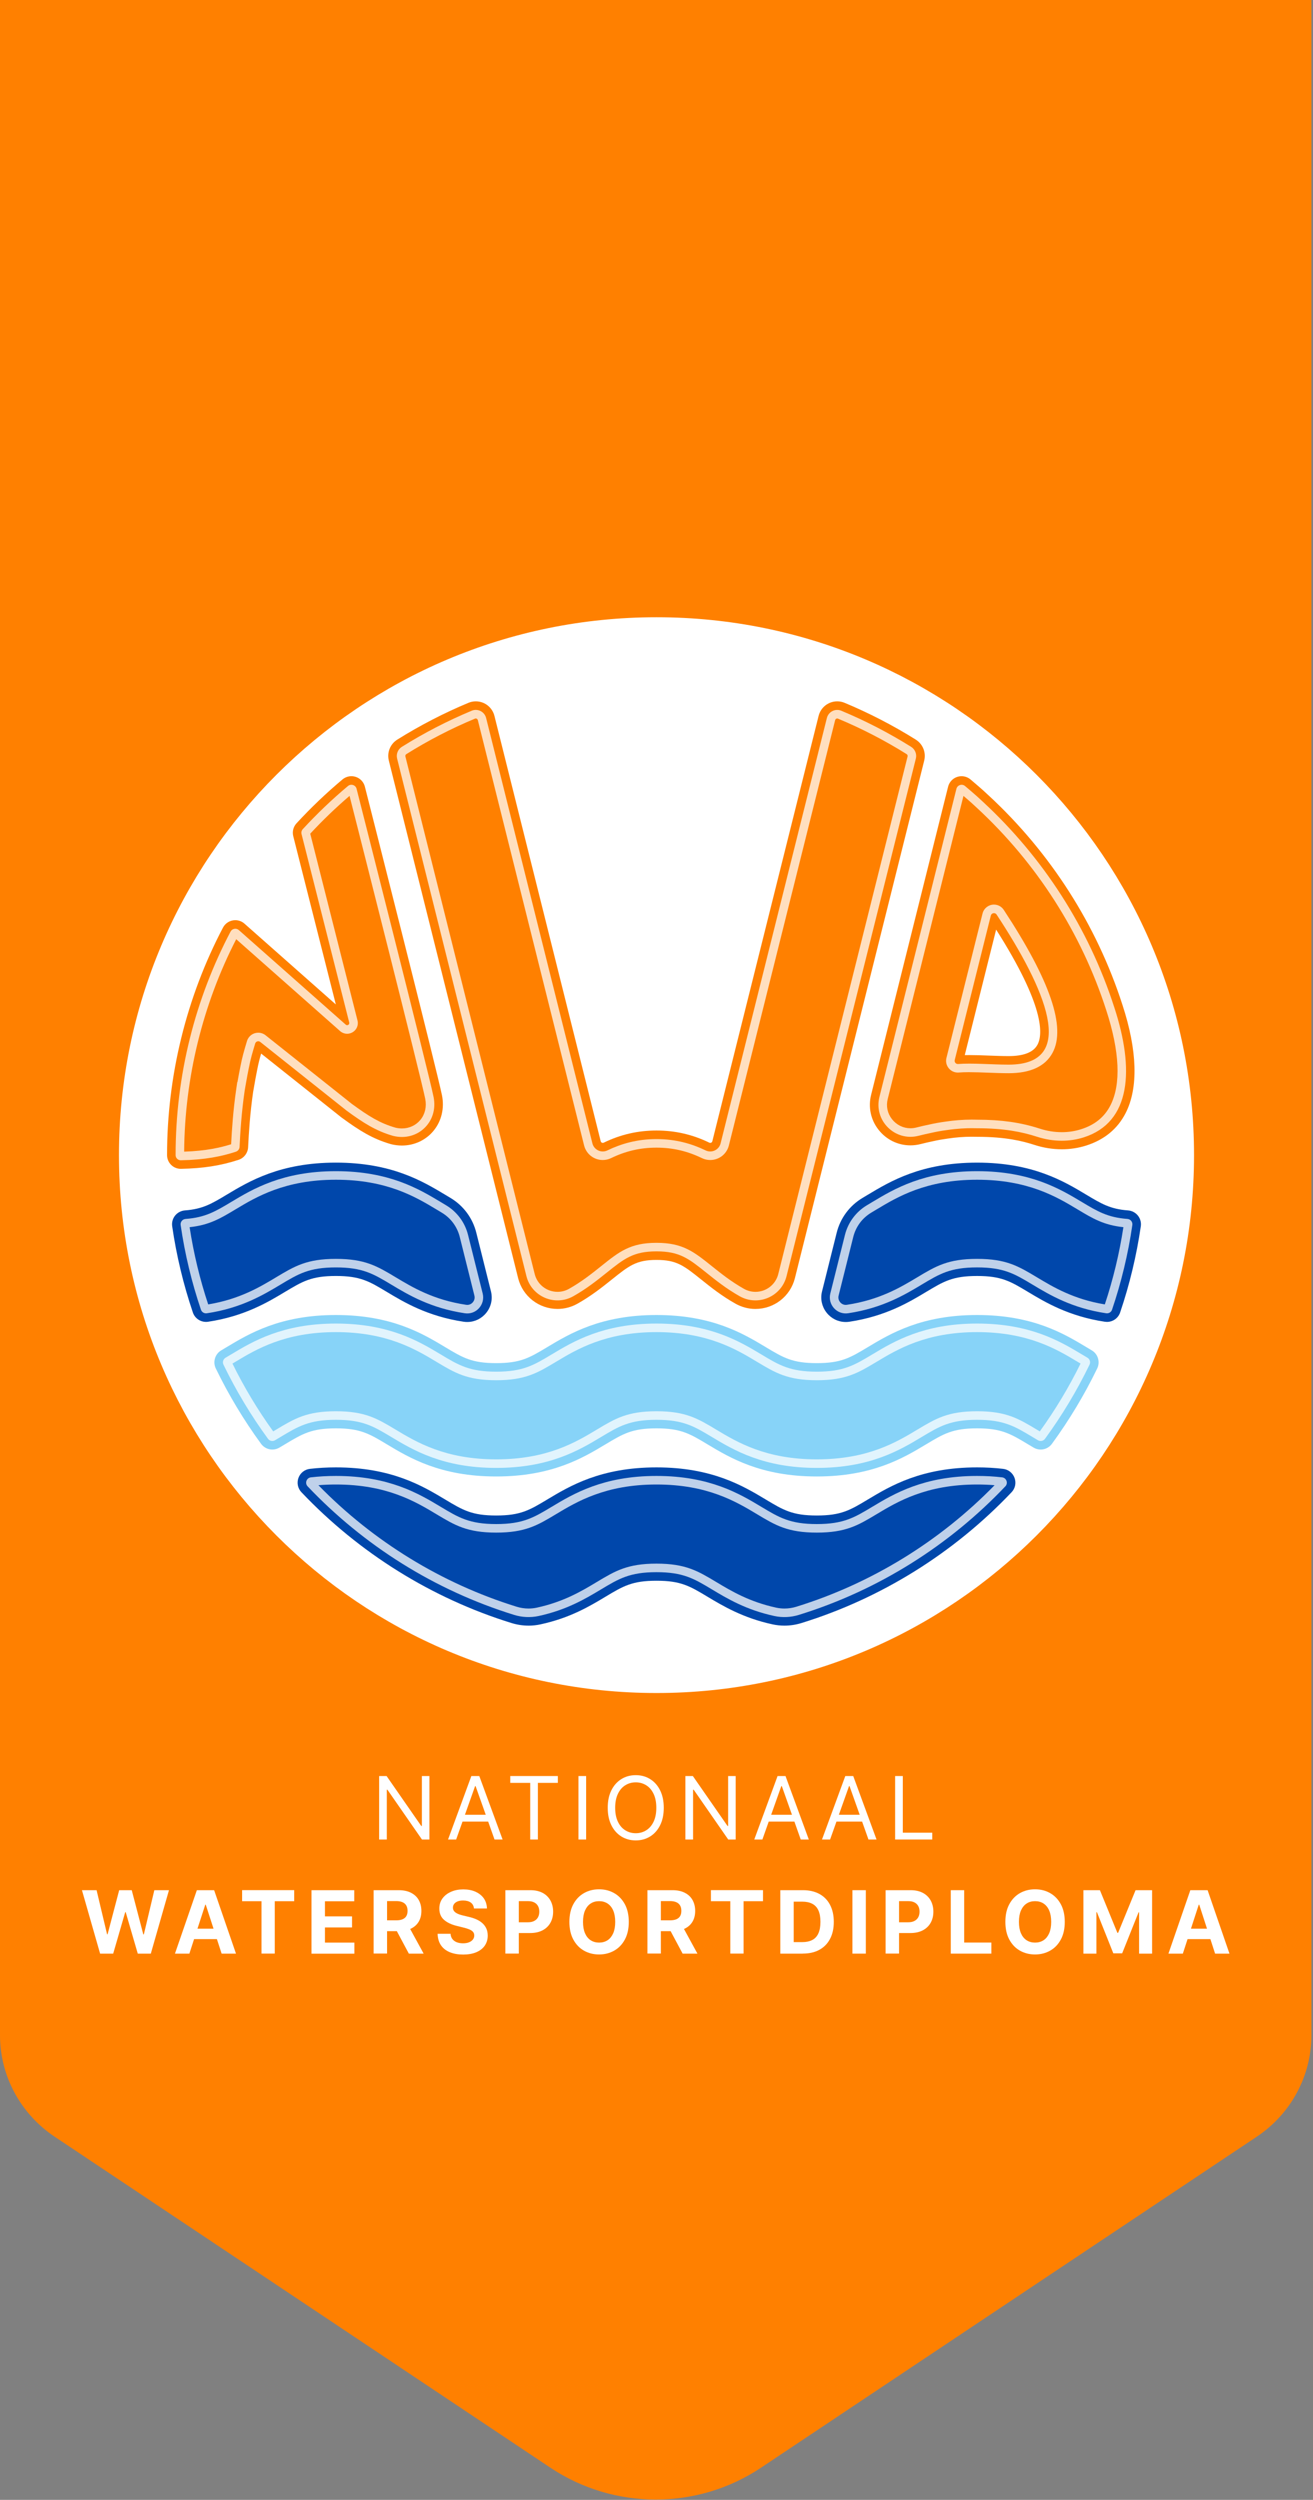 <svg width="298" height="567" viewBox="0 0 298 567" fill="none" xmlns="http://www.w3.org/2000/svg">
<rect x="0" y="0" width="298" height="567" fill="#808080" stroke="none"/>
<g clip-path="url(#clip0_28_233)">
<path d="M0 0V461.62C0 470.84 4.65 479.46 12.41 484.64L124.92 559.71C139.35 569.34 158.3 569.34 172.72 559.71L285.23 484.64C292.99 479.46 297.64 470.84 297.64 461.62V0H0Z" fill="#FF8000"/>
<path d="M97.46 402.83V417.23H95.77L87.93 405.93H87.79V417.23H86.05V402.83H87.74L95.61 414.16H95.75V402.83H97.47H97.46Z" fill="white"/>
<path d="M103.52 417.23H101.69L106.98 402.83H108.78L114.07 417.23H112.24L107.94 405.11H107.83L103.53 417.23H103.52ZM104.19 411.61H111.56V413.16H104.19V411.61Z" fill="white"/>
<path d="M115.81 404.38V402.83H126.61V404.38H122.08V417.23H120.34V404.38H115.81Z" fill="white"/>
<path d="M133.03 402.83V417.23H131.29V402.83H133.03Z" fill="white"/>
<path d="M150.65 410.03C150.65 411.55 150.38 412.86 149.83 413.97C149.28 415.08 148.53 415.93 147.57 416.53C146.61 417.13 145.52 417.43 144.29 417.43C143.06 417.43 141.97 417.13 141.01 416.53C140.05 415.93 139.3 415.08 138.75 413.97C138.2 412.86 137.93 411.55 137.93 410.03C137.93 408.51 138.2 407.2 138.75 406.09C139.3 404.98 140.05 404.13 141.01 403.53C141.97 402.93 143.06 402.63 144.29 402.63C145.52 402.63 146.61 402.93 147.57 403.53C148.53 404.13 149.28 404.98 149.83 406.09C150.38 407.2 150.65 408.51 150.65 410.03ZM148.96 410.03C148.96 408.78 148.75 407.73 148.34 406.87C147.93 406.01 147.37 405.36 146.66 404.92C145.95 404.48 145.17 404.26 144.29 404.26C143.41 404.26 142.63 404.48 141.92 404.92C141.21 405.36 140.65 406.01 140.24 406.87C139.83 407.73 139.62 408.78 139.62 410.03C139.62 411.28 139.83 412.33 140.24 413.19C140.65 414.05 141.21 414.7 141.92 415.14C142.63 415.58 143.41 415.8 144.29 415.8C145.17 415.8 145.95 415.58 146.66 415.14C147.37 414.7 147.93 414.05 148.34 413.19C148.75 412.33 148.96 411.28 148.96 410.03Z" fill="white"/>
<path d="M166.97 402.83V417.23H165.28L157.44 405.93H157.3V417.23H155.56V402.83H157.25L165.12 414.16H165.26V402.83H166.98H166.97Z" fill="white"/>
<path d="M173.02 417.23H171.19L176.48 402.83H178.28L183.57 417.23H181.74L177.44 405.11H177.33L173.03 417.23H173.02ZM173.7 411.61H181.07V413.16H173.7V411.61Z" fill="white"/>
<path d="M188.39 417.23H186.56L191.85 402.83H193.65L198.94 417.23H197.11L192.81 405.11H192.7L188.4 417.23H188.39ZM189.06 411.61H196.43V413.16H189.06V411.61Z" fill="white"/>
<path d="M203.16 417.23V402.83H204.9V415.68H211.59V417.23H203.15H203.16Z" fill="white"/>
<path d="M22.72 443.11L18.6 428.72H21.92L24.3 438.72H24.42L27.05 428.72H29.9L32.52 438.74H32.65L35.03 428.72H38.35L34.23 443.11H31.27L28.53 433.7H28.42L25.69 443.11H22.72Z" fill="white"/>
<path d="M42.97 443.11H39.71L44.68 428.72H48.6L53.56 443.11H50.3L46.7 432.01H46.59L42.98 443.11H42.97ZM42.77 437.45H50.47V439.82H42.77V437.45Z" fill="white"/>
<path d="M54.95 431.22V428.71H66.77V431.22H62.36V443.1H59.35V431.22H54.94H54.95Z" fill="white"/>
<path d="M70.7 443.11V428.72H80.4V431.23H73.75V434.66H79.9V437.17H73.75V440.61H80.43V443.12H70.71L70.7 443.11Z" fill="white"/>
<path d="M84.8 443.11V428.72H90.48C91.57 428.72 92.5 428.91 93.27 429.3C94.04 429.69 94.63 430.23 95.03 430.94C95.43 431.64 95.64 432.47 95.64 433.42C95.64 434.37 95.43 435.2 95.02 435.88C94.61 436.56 94.01 437.09 93.23 437.46C92.45 437.83 91.51 438.01 90.4 438.01H86.6V435.56H89.91C90.49 435.56 90.97 435.48 91.36 435.32C91.74 435.16 92.03 434.92 92.22 434.6C92.41 434.28 92.5 433.89 92.5 433.41C92.5 432.93 92.41 432.53 92.22 432.2C92.03 431.87 91.74 431.62 91.36 431.45C90.98 431.28 90.49 431.19 89.9 431.19H87.85V443.09H84.81L84.8 443.11ZM92.57 436.56L96.15 443.11H92.79L89.29 436.56H92.57Z" fill="white"/>
<path d="M107.57 432.85C107.51 432.28 107.27 431.84 106.85 431.53C106.42 431.22 105.85 431.06 105.11 431.06C104.61 431.06 104.19 431.13 103.85 431.27C103.51 431.41 103.25 431.6 103.07 431.84C102.89 432.08 102.8 432.36 102.8 432.67C102.8 432.93 102.85 433.15 102.97 433.34C103.09 433.53 103.25 433.7 103.47 433.84C103.68 433.98 103.92 434.1 104.2 434.2C104.48 434.3 104.77 434.39 105.09 434.46L106.38 434.77C107.01 434.91 107.58 435.1 108.11 435.33C108.63 435.56 109.09 435.85 109.47 436.19C109.85 436.53 110.15 436.93 110.37 437.4C110.59 437.87 110.69 438.4 110.7 439C110.7 439.88 110.47 440.64 110.03 441.29C109.59 441.93 108.95 442.43 108.12 442.79C107.29 443.14 106.29 443.32 105.12 443.32C103.95 443.32 102.95 443.14 102.09 442.79C101.23 442.43 100.56 441.91 100.08 441.21C99.6 440.51 99.35 439.64 99.32 438.61H102.26C102.29 439.09 102.43 439.49 102.68 439.81C102.93 440.13 103.26 440.37 103.67 440.53C104.08 440.69 104.55 440.77 105.08 440.77C105.61 440.77 106.04 440.7 106.43 440.55C106.81 440.4 107.11 440.19 107.32 439.92C107.53 439.65 107.64 439.35 107.64 439C107.64 438.68 107.55 438.41 107.36 438.18C107.17 437.96 106.89 437.77 106.53 437.62C106.17 437.47 105.72 437.32 105.2 437.2L103.63 436.81C102.42 436.51 101.46 436.05 100.76 435.43C100.06 434.81 99.71 433.96 99.71 432.89C99.71 432.02 99.94 431.26 100.41 430.61C100.88 429.96 101.53 429.45 102.35 429.09C103.17 428.72 104.11 428.54 105.16 428.54C106.21 428.54 107.16 428.72 107.96 429.09C108.76 429.46 109.38 429.96 109.83 430.61C110.27 431.26 110.5 432.02 110.52 432.87H107.6L107.57 432.85Z" fill="white"/>
<path d="M114.7 443.11V428.72H120.38C121.47 428.72 122.4 428.93 123.17 429.34C123.94 429.75 124.52 430.33 124.93 431.06C125.33 431.79 125.54 432.64 125.54 433.59C125.54 434.54 125.33 435.39 124.92 436.12C124.51 436.85 123.91 437.42 123.13 437.83C122.35 438.24 121.41 438.44 120.3 438.44H116.68V436H119.81C120.4 436 120.88 435.9 121.26 435.69C121.64 435.49 121.93 435.2 122.12 434.84C122.31 434.48 122.4 434.06 122.4 433.59C122.4 433.12 122.31 432.69 122.12 432.34C121.93 431.98 121.64 431.7 121.26 431.5C120.88 431.3 120.39 431.2 119.8 431.2H117.75V443.1H114.71L114.7 443.11Z" fill="white"/>
<path d="M142.71 435.91C142.71 437.48 142.41 438.81 141.82 439.91C141.23 441.01 140.42 441.85 139.4 442.43C138.38 443.01 137.24 443.3 135.97 443.3C134.7 443.3 133.54 443.01 132.53 442.43C131.51 441.85 130.71 441.01 130.12 439.91C129.53 438.81 129.23 437.48 129.23 435.91C129.23 434.34 129.53 433.01 130.12 431.91C130.71 430.81 131.51 429.97 132.53 429.39C133.55 428.81 134.69 428.52 135.97 428.52C137.25 428.52 138.38 428.81 139.4 429.39C140.42 429.97 141.22 430.81 141.82 431.91C142.41 433.01 142.71 434.35 142.71 435.91ZM139.63 435.91C139.63 434.89 139.48 434.04 139.18 433.34C138.88 432.64 138.45 432.11 137.9 431.75C137.35 431.39 136.71 431.21 135.97 431.21C135.23 431.21 134.59 431.39 134.05 431.75C133.5 432.11 133.08 432.64 132.77 433.34C132.47 434.04 132.32 434.9 132.32 435.91C132.32 436.92 132.47 437.78 132.77 438.48C133.07 439.18 133.5 439.71 134.05 440.07C134.6 440.43 135.24 440.61 135.97 440.61C136.7 440.61 137.35 440.43 137.9 440.07C138.45 439.71 138.87 439.18 139.18 438.48C139.48 437.78 139.63 436.93 139.63 435.91Z" fill="white"/>
<path d="M146.94 443.11V428.72H152.62C153.71 428.72 154.64 428.91 155.41 429.3C156.18 429.69 156.77 430.23 157.17 430.94C157.57 431.65 157.78 432.47 157.78 433.42C157.78 434.37 157.57 435.2 157.16 435.88C156.75 436.56 156.15 437.09 155.37 437.46C154.59 437.83 153.65 438.01 152.54 438.01H148.74V435.56H152.05C152.63 435.56 153.11 435.48 153.5 435.32C153.88 435.16 154.17 434.92 154.36 434.6C154.55 434.28 154.64 433.89 154.64 433.41C154.64 432.93 154.55 432.53 154.36 432.2C154.17 431.87 153.88 431.62 153.5 431.45C153.12 431.28 152.63 431.19 152.04 431.19H149.99V443.09H146.95L146.94 443.11ZM154.71 436.56L158.29 443.11H154.93L151.43 436.56H154.71Z" fill="white"/>
<path d="M161.35 431.22V428.71H173.17V431.22H168.76V443.1H165.75V431.22H161.34H161.35Z" fill="white"/>
<path d="M182.2 443.11H177.1V428.72H182.24C183.69 428.72 184.93 429.01 185.98 429.58C187.02 430.15 187.83 430.98 188.39 432.05C188.95 433.12 189.24 434.41 189.24 435.9C189.24 437.39 188.96 438.69 188.39 439.76C187.83 440.84 187.02 441.66 185.97 442.24C184.92 442.82 183.66 443.1 182.2 443.1V443.11ZM180.15 440.5H182.08C182.98 440.5 183.74 440.34 184.35 440.02C184.97 439.7 185.43 439.2 185.74 438.52C186.05 437.84 186.21 436.97 186.21 435.9C186.21 434.83 186.05 433.97 185.74 433.29C185.43 432.62 184.97 432.12 184.35 431.8C183.74 431.48 182.98 431.32 182.08 431.32H180.14V440.5H180.15Z" fill="white"/>
<path d="M196.51 428.72V443.11H193.47V428.72H196.51Z" fill="white"/>
<path d="M201 443.11V428.72H206.68C207.77 428.72 208.7 428.93 209.47 429.34C210.24 429.75 210.82 430.33 211.23 431.06C211.63 431.79 211.84 432.64 211.84 433.59C211.84 434.54 211.63 435.39 211.22 436.12C210.81 436.85 210.21 437.42 209.43 437.83C208.65 438.24 207.71 438.44 206.6 438.44H202.98V436H206.11C206.7 436 207.18 435.9 207.56 435.69C207.94 435.49 208.23 435.2 208.42 434.84C208.61 434.48 208.7 434.06 208.7 433.59C208.7 433.12 208.61 432.69 208.42 432.34C208.23 431.98 207.94 431.7 207.56 431.5C207.18 431.3 206.69 431.2 206.1 431.2H204.05V443.1H201.01L201 443.11Z" fill="white"/>
<path d="M215.79 443.11V428.72H218.83V440.6H225V443.11H215.79Z" fill="white"/>
<path d="M241.66 435.91C241.66 437.48 241.36 438.81 240.77 439.91C240.18 441.01 239.37 441.85 238.35 442.43C237.33 443.01 236.19 443.3 234.92 443.3C233.65 443.3 232.49 443.01 231.48 442.43C230.46 441.85 229.66 441.01 229.07 439.91C228.48 438.81 228.18 437.48 228.18 435.91C228.18 434.34 228.47 433.01 229.07 431.91C229.66 430.81 230.46 429.97 231.48 429.39C232.5 428.81 233.64 428.52 234.92 428.52C236.2 428.52 237.33 428.81 238.35 429.39C239.37 429.97 240.17 430.81 240.77 431.91C241.36 433.01 241.66 434.35 241.66 435.91ZM238.58 435.91C238.58 434.89 238.43 434.04 238.13 433.34C237.83 432.64 237.4 432.11 236.85 431.75C236.3 431.39 235.66 431.21 234.92 431.21C234.18 431.21 233.54 431.39 232.99 431.75C232.44 432.11 232.02 432.64 231.71 433.34C231.41 434.04 231.26 434.9 231.26 435.91C231.26 436.92 231.41 437.78 231.71 438.48C232.01 439.18 232.44 439.71 232.99 440.07C233.54 440.43 234.18 440.61 234.92 440.61C235.66 440.61 236.3 440.43 236.85 440.07C237.4 439.71 237.82 439.18 238.13 438.48C238.43 437.78 238.58 436.93 238.58 435.91Z" fill="white"/>
<path d="M245.89 428.72H249.64L253.6 438.39H253.77L257.73 428.72H261.48V443.11H258.53V433.74H258.41L254.69 443.04H252.68L248.96 433.71H248.84V443.11H245.89V428.72Z" fill="white"/>
<path d="M268.45 443.11H265.19L270.16 428.72H274.08L279.04 443.11H275.78L272.18 432.01H272.07L268.46 443.11H268.45ZM268.24 437.45H275.94V439.82H268.24V437.45Z" fill="white"/>
<g clip-path="url(#clip1_28_233)">
<path d="M149 384C216.379 384 271 329.379 271 262C271 194.621 216.379 140 149 140C81.621 140 27 194.621 27 262C27 329.379 81.621 384 149 384Z" fill="white"/>
<path d="M149 373.085C210.351 373.085 260.086 323.351 260.086 262C260.086 200.649 210.351 150.915 149 150.915C87.649 150.915 37.915 200.649 37.915 262C37.915 323.351 87.649 373.085 149 373.085Z" fill="white"/>
<path d="M106.05 299.849C105.771 299.849 105.487 299.827 105.211 299.786C97.001 298.547 91.692 295.36 87.813 293.034C83.789 290.62 81.771 289.408 76.237 289.408C70.702 289.408 68.684 290.62 64.66 293.034C60.777 295.364 55.458 298.554 47.231 299.791C47.075 299.815 46.918 299.825 46.76 299.825C45.407 299.825 44.206 298.966 43.772 297.688C41.623 291.35 40.044 284.77 39.079 278.129C38.955 277.271 39.195 276.39 39.738 275.713C40.287 275.032 41.102 274.603 41.975 274.537C46.013 274.236 48.053 273.014 51.431 270.986C56.559 267.911 63.581 263.698 76.237 263.698C88.893 263.698 95.914 267.911 101.042 270.986L102.252 271.711C105.196 273.477 107.277 276.286 108.109 279.616L111.432 292.91C111.852 294.591 111.483 296.337 110.416 297.703C109.351 299.066 107.763 299.847 106.053 299.847L106.05 299.849Z" fill="#0047AB"/>
<path d="M191.95 299.849C190.24 299.849 188.649 299.068 187.584 297.705C186.519 296.339 186.148 294.593 186.568 292.912L189.891 279.618C190.723 276.286 192.804 273.48 195.748 271.714L196.958 270.989C202.086 267.913 209.107 263.7 221.763 263.7C234.419 263.7 241.441 267.913 246.569 270.989C249.947 273.016 251.987 274.241 256.028 274.54C256.901 274.605 257.716 275.032 258.262 275.716C258.805 276.393 259.045 277.273 258.921 278.132C257.956 284.773 256.377 291.353 254.228 297.69C253.794 298.969 252.593 299.827 251.24 299.827C251.082 299.827 250.925 299.815 250.769 299.793C242.542 298.556 237.223 295.364 233.34 293.036C229.316 290.623 227.298 289.41 221.763 289.41C216.229 289.41 214.211 290.62 210.187 293.036C206.309 295.362 200.999 298.549 192.789 299.788C192.51 299.83 192.229 299.852 191.95 299.852V299.849Z" fill="#0047AB"/>
<path d="M119.96 368.717C118.655 368.717 117.353 368.518 116.092 368.128C98.005 362.525 81.517 352.265 68.41 338.455C67.585 337.584 67.326 336.342 67.736 335.215C68.145 334.084 69.137 333.298 70.328 333.158C72.218 332.935 74.207 332.823 76.237 332.823C88.893 332.823 95.914 337.036 101.042 340.112C105.066 342.525 107.084 343.738 112.618 343.738C118.153 343.738 120.171 342.525 124.195 340.112C129.323 337.036 136.344 332.823 149 332.823C161.656 332.823 168.678 337.036 173.805 340.112C177.829 342.525 179.847 343.738 185.382 343.738C190.917 343.738 192.935 342.527 196.959 340.112C202.086 337.036 209.108 332.823 221.764 332.823C223.794 332.823 225.783 332.935 227.672 333.158C228.863 333.298 229.855 334.087 230.265 335.215C230.675 336.345 230.415 337.587 229.591 338.455C216.483 352.265 199.995 362.528 181.909 368.128C180.647 368.518 179.347 368.717 178.04 368.717C177.14 368.717 176.238 368.623 175.362 368.434C168.62 366.983 163.97 364.194 160.577 362.159C156.553 359.746 154.535 358.533 149 358.533C143.465 358.533 141.447 359.746 137.423 362.159C133.841 364.31 129.381 366.986 122.638 368.436C121.762 368.625 120.863 368.72 119.963 368.72L119.96 368.717Z" fill="#0047AB"/>
<path d="M185.382 334.885C172.726 334.885 165.704 330.672 160.577 327.596C156.553 325.183 154.535 323.97 149 323.97C143.465 323.97 141.447 325.183 137.423 327.596C132.296 330.672 125.274 334.885 112.618 334.885C99.962 334.885 92.941 330.672 87.813 327.596C83.79 325.183 81.772 323.97 76.237 323.97C70.702 323.97 68.684 325.183 64.66 327.596C64.257 327.839 63.84 328.089 63.411 328.341C62.926 328.627 62.37 328.78 61.805 328.78C60.803 328.78 59.853 328.297 59.263 327.492C55.332 322.115 51.868 316.352 48.97 310.368C48.261 308.903 48.805 307.108 50.209 306.281C50.602 306.049 51.01 305.806 51.432 305.551C56.559 302.476 63.581 298.263 76.237 298.263C88.893 298.263 95.914 302.476 101.042 305.551C105.065 307.965 107.083 309.177 112.618 309.177C118.153 309.177 120.171 307.965 124.195 305.551C129.322 302.476 136.344 298.263 149 298.263C161.656 298.263 168.678 302.476 173.805 305.551C177.829 307.965 179.847 309.177 185.382 309.177C190.917 309.177 192.935 307.967 196.958 305.551C202.086 302.476 209.107 298.263 221.763 298.263C234.419 298.263 241.441 302.476 246.568 305.551C246.993 305.806 247.398 306.049 247.791 306.281C249.195 307.108 249.739 308.903 249.03 310.368C246.132 316.354 242.668 322.115 238.737 327.492C238.147 328.3 237.197 328.78 236.195 328.78C235.63 328.78 235.077 328.629 234.592 328.341C234.162 328.086 233.748 327.839 233.343 327.596C229.319 325.183 227.298 323.97 221.766 323.97C216.233 323.97 214.213 325.18 210.189 327.596C205.062 330.672 198.04 334.885 185.384 334.885H185.382Z" fill="#87D3F8"/>
<path d="M41.017 265.107C39.307 265.107 37.915 263.712 37.915 262C37.915 244.04 42.302 226.196 50.605 210.399C51.153 209.356 52.225 208.708 53.401 208.708C54.17 208.708 54.91 208.989 55.487 209.499L76.222 227.828L66.557 189.656C66.295 188.618 66.569 187.529 67.294 186.743C70.549 183.212 74.059 179.862 77.731 176.789C78.298 176.314 79.016 176.052 79.751 176.052C81.204 176.052 82.465 177.034 82.817 178.441C83.481 181.058 99.174 242.8 100.312 248.43C100.901 251.34 100.212 254.263 98.425 256.448C96.669 258.595 94.044 259.824 91.224 259.824C90.418 259.824 89.598 259.725 88.793 259.526C88.73 259.512 88.669 259.492 88.609 259.475C84.597 258.316 81.621 256.472 77.527 253.477L77.495 253.455L59.266 238.963C58.931 240.115 58.652 241.19 58.364 242.701L58.356 242.737C58.157 243.676 57.842 245.405 57.464 247.603C57.461 247.62 57.459 247.637 57.454 247.654C56.751 252.5 56.474 256.916 56.314 260.222C56.251 261.52 55.378 262.665 54.143 263.067C50.095 264.387 46.064 265.017 41.075 265.107H41.019H41.017Z" fill="#FF8000"/>
<path d="M171.452 296.888C169.881 296.888 168.316 296.475 166.929 295.694C163.778 293.924 161.326 291.959 159.16 290.227C155.219 287.074 153.587 285.767 149 285.767C144.414 285.767 142.781 287.072 138.84 290.225C136.783 291.872 134.222 293.919 131.071 295.692C129.684 296.473 128.119 296.885 126.548 296.885C122.303 296.885 118.621 294.013 117.595 289.902L88.25 172.516C87.789 170.672 88.563 168.759 90.176 167.75C95.31 164.538 100.741 161.732 106.319 159.408C106.853 159.185 107.413 159.074 107.986 159.074C109.992 159.074 111.731 160.434 112.221 162.384L136.339 258.859C136.402 259.111 136.628 259.225 136.81 259.225C136.883 259.225 136.953 259.208 137.023 259.174C140.843 257.319 144.763 256.417 149.005 256.417C153.247 256.417 157.167 257.319 160.987 259.174C161.057 259.208 161.127 259.225 161.2 259.225C161.382 259.225 161.608 259.111 161.671 258.859L185.789 162.384C186.277 160.434 188.018 159.074 190.024 159.074C190.596 159.074 191.157 159.185 191.69 159.408C197.269 161.732 202.699 164.538 207.834 167.75C209.447 168.759 210.221 170.672 209.76 172.516L180.414 289.902C179.386 294.013 175.704 296.885 171.462 296.885L171.452 296.888Z" fill="#FF8000"/>
<path d="M240.973 260.673C238.899 260.673 236.818 260.339 234.786 259.681C232.144 258.825 228.276 257.843 221.761 257.843C221.664 257.843 221.548 257.843 221.402 257.838C221.184 257.833 220.885 257.826 220.512 257.826C218.77 257.826 216.939 257.969 215.072 258.25L215.04 258.255C213.927 258.406 212.881 258.592 211.846 258.825L211.809 258.832C210.856 259.029 209.886 259.252 208.928 259.495C208.169 259.686 207.395 259.783 206.626 259.783C203.786 259.783 201.142 258.483 199.372 256.218C197.621 253.977 197.014 251.1 197.708 248.328L215.181 178.443C215.532 177.037 216.794 176.054 218.247 176.054C218.981 176.054 219.699 176.316 220.267 176.792C220.762 177.206 221.264 177.633 221.761 178.065L221.78 178.082C222.637 178.81 223.522 179.605 224.414 180.447C238.421 193.401 248.911 209.807 254.74 227.879C258.143 238.255 258.395 246.763 255.47 252.475C253.639 256.05 250.629 258.524 246.522 259.827C244.747 260.39 242.879 260.676 240.971 260.676L240.973 260.673ZM219.973 239.305C221.4 239.305 222.952 239.363 224.453 239.422C225.952 239.477 227.504 239.538 228.921 239.538C232.341 239.538 234.546 238.67 235.467 236.957C236.728 234.619 237.087 228.153 226.083 210.845L218.964 239.317C219.282 239.31 219.619 239.308 219.971 239.308L219.973 239.305Z" fill="#FF8000"/>
<g opacity="0.75">
<path d="M100.042 272.65C95.109 269.691 88.354 265.638 76.237 265.638C64.119 265.638 57.362 269.691 52.431 272.65C48.921 274.755 46.612 276.138 42.118 276.473C41.417 276.524 40.898 277.154 41 277.85C41.962 284.467 43.517 290.89 45.61 297.065C45.8 297.62 46.362 297.96 46.942 297.872C54.783 296.694 59.785 293.693 63.661 291.37C67.716 288.937 70.163 287.467 76.237 287.467C82.31 287.467 84.757 288.937 88.812 291.37C92.683 293.691 97.677 296.686 105.502 297.868C108.058 298.253 110.178 295.891 109.55 293.383L106.227 280.089C105.526 277.28 103.736 274.867 101.253 273.378L100.042 272.653V272.65Z" fill="white"/>
<path d="M245.569 272.65C240.636 269.691 233.881 265.638 221.763 265.638C209.646 265.638 202.888 269.691 197.958 272.65L196.747 273.375C194.266 274.865 192.476 277.278 191.773 280.087L188.45 293.38C187.822 295.888 189.941 298.251 192.498 297.865C200.322 296.684 205.316 293.688 209.187 291.367C213.243 288.935 215.69 287.465 221.763 287.465C227.837 287.465 230.284 288.935 234.339 291.367C238.215 293.693 243.216 296.691 251.058 297.87C251.638 297.957 252.203 297.618 252.389 297.062C254.483 290.887 256.037 284.465 257 277.848C257.102 277.152 256.583 276.524 255.882 276.47C251.388 276.136 249.079 274.753 245.569 272.648V272.65Z" fill="white"/>
<path d="M228.181 337.119C228.865 336.398 228.431 335.2 227.444 335.084C225.69 334.877 223.803 334.763 221.761 334.763C209.643 334.763 202.886 338.816 197.955 341.775C193.9 344.208 191.452 345.678 185.379 345.678C179.306 345.678 176.859 344.208 172.803 341.775C167.87 338.816 161.115 334.763 148.997 334.763C136.88 334.763 130.123 338.816 125.192 341.775C121.136 344.208 118.689 345.678 112.616 345.678C106.542 345.678 104.095 344.208 100.04 341.775C95.106 338.816 88.352 334.763 76.234 334.763C74.194 334.763 72.305 334.88 70.551 335.084C69.564 335.2 69.13 336.398 69.814 337.119C82.521 350.507 98.587 360.677 116.661 366.275C118.464 366.833 120.38 366.932 122.223 366.537C128.643 365.157 132.977 362.559 136.419 360.495C140.474 358.062 142.922 356.592 148.995 356.592C155.068 356.592 157.516 358.062 161.571 360.495C165.013 362.561 169.345 365.157 175.767 366.537C177.61 366.935 179.527 366.833 181.329 366.275C199.406 360.677 215.472 350.507 228.176 337.119H228.181Z" fill="white"/>
<path d="M245.569 307.213C240.636 304.254 233.881 300.201 221.763 300.201C209.646 300.201 202.888 304.254 197.957 307.213C193.902 309.645 191.455 311.115 185.382 311.115C179.308 311.115 176.861 309.645 172.806 307.213C167.872 304.254 161.117 300.201 149 300.201C136.882 300.201 130.125 304.254 125.194 307.213C121.139 309.645 118.691 311.115 112.618 311.115C106.545 311.115 104.098 309.645 100.042 307.213C95.109 304.254 88.354 300.201 76.236 300.201C64.119 300.201 57.362 304.254 52.431 307.213C52.001 307.47 51.591 307.715 51.194 307.95C50.653 308.27 50.442 308.952 50.716 309.519C53.588 315.447 56.978 321.074 60.83 326.345C61.196 326.847 61.89 326.985 62.423 326.67C62.848 326.417 63.26 326.173 63.66 325.932C67.716 323.5 70.163 322.03 76.236 322.03C82.31 322.03 84.757 323.5 88.812 325.932C93.746 328.891 100.501 332.944 112.618 332.944C124.736 332.944 131.493 328.891 136.424 325.932C140.479 323.5 142.927 322.03 149 322.03C155.073 322.03 157.52 323.5 161.576 325.932C166.509 328.891 173.264 332.944 185.382 332.944C197.499 332.944 204.256 328.891 209.187 325.932C213.243 323.5 215.69 322.03 221.763 322.03C227.837 322.03 230.284 323.5 234.339 325.932C234.739 326.173 235.149 326.42 235.576 326.67C236.112 326.985 236.803 326.847 237.17 326.345C241.021 321.074 244.412 315.447 247.284 309.519C247.558 308.954 247.349 308.27 246.806 307.95C246.408 307.715 245.998 307.47 245.569 307.213Z" fill="white"/>
<path d="M53.539 261.221C54.017 261.066 54.349 260.63 54.373 260.128C54.536 256.763 54.817 252.279 55.533 247.365C55.528 247.399 56.103 243.996 56.455 242.334C56.898 240.018 57.313 238.704 57.917 236.688C58.065 236.196 58.664 236.006 59.067 236.327L78.669 251.91C82.414 254.651 85.271 256.492 89.133 257.608C89.171 257.62 89.21 257.632 89.251 257.641C94.789 259 99.547 254.462 98.407 248.815C97.267 243.169 80.932 178.914 80.932 178.914C80.714 178.046 79.661 177.704 78.975 178.278C75.349 181.315 71.924 184.585 68.72 188.06C68.444 188.361 68.337 188.785 68.439 189.181L79.261 231.922C79.377 232.385 78.827 232.72 78.47 232.405L54.204 210.954C53.612 210.433 52.69 210.605 52.324 211.303C44.364 226.453 39.857 243.7 39.857 262.002C39.857 262.652 40.391 263.181 41.041 263.169C46.578 263.07 50.355 262.264 53.542 261.224L53.539 261.221Z" fill="white"/>
<path d="M206.798 169.399C201.77 166.255 196.471 163.507 190.938 161.203C189.575 160.636 188.025 161.426 187.666 162.86L168.505 239.499L163.548 259.332C163.174 260.829 161.52 261.597 160.133 260.923C156.987 259.395 153.327 258.359 149 258.359C144.673 258.359 141.013 259.395 137.867 260.923C136.48 261.597 134.828 260.829 134.452 259.332L110.333 162.857C109.975 161.424 108.425 160.633 107.062 161.201C101.529 163.505 96.23 166.251 91.202 169.396C90.309 169.954 89.875 171.024 90.129 172.047L116.172 276.218L119.475 289.434C120.642 294.098 125.927 296.361 130.118 294.004C133.123 292.313 135.534 290.387 137.625 288.714C141.69 285.461 143.729 283.829 148.998 283.829C154.266 283.829 156.305 285.461 160.37 288.714C162.461 290.387 164.872 292.313 167.877 294.004C172.068 296.361 177.353 294.101 178.52 289.434L181.824 276.218L189.68 244.794L207.866 172.047C208.12 171.026 207.686 169.957 206.794 169.399H206.798Z" fill="white"/>
<path d="M252.896 228.473C247.078 210.425 236.685 194.434 223.085 181.858C222.227 181.048 221.373 180.279 220.526 179.561C220.526 179.561 220.526 179.561 220.524 179.559C220.029 179.127 219.527 178.703 219.025 178.281C218.339 177.706 217.286 178.048 217.068 178.919L216.493 181.22L199.595 248.803C198.258 254.146 203.114 258.971 208.455 257.617C209.483 257.358 210.475 257.13 211.421 256.936C212.457 256.7 213.57 256.497 214.785 256.334C217.32 255.953 219.299 255.888 220.514 255.888C221.13 255.888 221.55 255.905 221.751 255.905C221.756 255.905 221.761 255.905 221.766 255.905C227.919 255.905 231.989 256.737 235.387 257.838C237.201 258.425 239.091 258.735 240.975 258.735C242.651 258.735 244.325 258.49 245.943 257.979C256.762 254.547 257.495 242.49 252.899 228.475L252.896 228.473ZM224.88 207.665C225.033 207.049 225.848 206.913 226.195 207.442C237.194 224.163 244.892 241.476 228.921 241.476C225.113 241.476 220.648 241.073 217.456 241.33C216.958 241.372 216.566 240.913 216.687 240.431L224.88 207.665Z" fill="white"/>
</g>
<path d="M106.053 295.968C105.968 295.968 105.88 295.961 105.793 295.949C98.34 294.824 93.612 291.986 89.812 289.706C85.618 287.191 82.848 285.527 76.239 285.527C69.63 285.527 66.86 287.188 62.666 289.706C58.963 291.928 54.379 294.678 47.255 295.859C45.363 290.169 43.947 284.283 43.037 278.34C47.502 277.872 50.017 276.364 53.43 274.316C58.167 271.474 64.657 267.581 76.239 267.581C87.821 267.581 94.309 271.474 99.048 274.316L100.258 275.042C102.315 276.274 103.765 278.236 104.348 280.56L107.67 293.853C107.845 294.557 107.552 295.071 107.36 295.316C107.037 295.731 106.562 295.968 106.055 295.968H106.053Z" fill="#0047AB"/>
<path d="M191.95 295.968C191.443 295.968 190.967 295.731 190.645 295.316C190.453 295.071 190.16 294.557 190.334 293.853L193.657 280.56C194.239 278.234 195.69 276.274 197.747 275.042L198.957 274.316C203.694 271.474 210.184 267.581 221.766 267.581C233.347 267.581 239.835 271.474 244.575 274.316C247.987 276.364 250.502 277.875 254.968 278.34C254.058 284.283 252.642 290.169 250.75 295.859C243.626 294.678 239.042 291.928 235.339 289.706C231.145 287.191 228.375 285.527 221.766 285.527C215.156 285.527 212.387 287.188 208.193 289.703C204.392 291.983 199.663 294.821 192.212 295.947C192.124 295.959 192.037 295.966 191.952 295.966L191.95 295.968Z" fill="#0047AB"/>
<path d="M119.96 364.837C119.043 364.837 118.129 364.696 117.241 364.422C100.263 359.163 84.743 349.648 72.266 336.864C73.554 336.757 74.883 336.704 76.237 336.704C87.818 336.704 94.306 340.597 99.046 343.439C103.239 345.954 106.009 347.618 112.618 347.618C119.228 347.618 121.997 345.957 126.191 343.439C130.93 340.597 137.418 336.704 149 336.704C160.581 336.704 167.07 340.597 171.809 343.439C176.002 345.957 178.772 347.618 185.382 347.618C191.991 347.618 194.761 345.957 198.955 343.439C203.694 340.597 210.182 336.704 221.763 336.704C223.117 336.704 224.446 336.757 225.734 336.864C213.257 349.648 197.737 359.163 180.759 364.422C179.871 364.696 178.957 364.837 178.04 364.837C177.412 364.837 176.786 364.771 176.18 364.64C170.065 363.326 165.913 360.832 162.575 358.831C158.382 356.316 155.612 354.652 149.002 354.652C142.393 354.652 139.623 356.314 135.43 358.831C132.092 360.835 127.937 363.326 121.823 364.64C121.216 364.771 120.591 364.837 119.963 364.837H119.96Z" fill="#0047AB"/>
<path d="M185.382 331.004C173.8 331.004 167.312 327.111 162.573 324.269C158.379 321.751 155.609 320.089 149 320.089C142.391 320.089 139.621 321.751 135.427 324.269C130.688 327.111 124.2 331.004 112.618 331.004C101.037 331.004 94.549 327.111 89.809 324.269C85.616 321.751 82.846 320.089 76.237 320.089C69.627 320.089 66.857 321.751 62.664 324.269C62.448 324.397 62.23 324.53 62.007 324.661C58.504 319.808 55.397 314.64 52.758 309.279C52.977 309.148 53.2 309.015 53.428 308.877C58.165 306.034 64.655 302.141 76.237 302.141C87.818 302.141 94.306 306.034 99.046 308.877C103.239 311.394 106.009 313.056 112.618 313.056C119.228 313.056 121.998 311.394 126.191 308.877C130.93 306.034 137.419 302.141 149 302.141C160.582 302.141 167.07 306.034 171.809 308.877C176.003 311.394 178.772 313.056 185.382 313.056C191.991 313.056 194.761 311.394 198.955 308.879C203.694 306.036 210.182 302.141 221.763 302.141C233.345 302.141 239.833 306.034 244.572 308.877C244.8 309.012 245.023 309.148 245.242 309.279C242.603 314.64 239.496 319.808 235.994 324.661C235.77 324.528 235.552 324.397 235.336 324.269C231.143 321.753 228.373 320.089 221.763 320.089C215.154 320.089 212.384 321.751 208.191 324.266C203.451 327.109 196.963 331.004 185.382 331.004Z" fill="#87D3F8"/>
<path d="M41.798 261.207C41.921 244.452 45.998 227.83 53.612 213.025L77.182 233.86C77.629 234.253 78.196 234.471 78.786 234.471C79.53 234.471 80.248 234.119 80.707 233.53C81.167 232.938 81.325 232.179 81.138 231.449L70.413 189.089C73.214 186.069 76.212 183.192 79.336 180.517C81.524 189.135 95.468 244.078 96.506 249.203C96.867 250.993 96.482 252.696 95.419 253.996C94.403 255.238 92.875 255.949 91.221 255.949C90.733 255.949 90.234 255.888 89.737 255.767L89.674 255.747C86.215 254.748 83.646 253.15 79.843 250.37L60.27 234.811C59.799 234.437 59.21 234.231 58.613 234.231C57.425 234.231 56.394 234.995 56.054 236.135L55.921 236.581C55.395 238.34 54.977 239.73 54.551 241.956C54.361 242.858 54.109 244.234 53.898 245.429H53.852L53.609 247.091C52.916 251.859 52.627 256.201 52.457 259.533C50.127 260.261 46.85 261.049 41.795 261.209L41.798 261.207Z" fill="#FF8000"/>
<path d="M171.452 293.007C170.531 293.007 169.65 292.774 168.83 292.313C165.956 290.695 163.633 288.838 161.583 287.198C157.443 283.887 154.945 281.889 148.998 281.889C143.05 281.889 140.552 283.887 136.412 287.198C134.362 288.838 132.041 290.695 129.165 292.313C128.345 292.774 127.464 293.007 126.543 293.007C124.083 293.007 121.949 291.346 121.355 288.964L92.009 171.577C91.958 171.371 92.046 171.157 92.228 171.043C97.183 167.944 102.422 165.237 107.806 162.996C107.864 162.971 107.923 162.959 107.981 162.959C108.168 162.959 108.388 163.088 108.449 163.33L132.568 259.805C133.055 261.753 134.797 263.111 136.802 263.111C137.467 263.111 138.11 262.963 138.711 262.669C141.99 261.076 145.357 260.302 148.998 260.302C152.638 260.302 156.002 261.076 159.284 262.669C159.885 262.963 160.528 263.111 161.193 263.111C163.201 263.111 164.942 261.75 165.428 259.805L189.546 163.333C189.607 163.088 189.828 162.962 190.014 162.962C190.072 162.962 190.131 162.974 190.189 162.998C195.571 165.239 200.812 167.948 205.768 171.046C205.949 171.16 206.037 171.373 205.986 171.579L176.64 288.966C176.046 291.346 173.912 293.009 171.452 293.009V293.007Z" fill="#FF8000"/>
<path d="M240.973 256.793C239.307 256.793 237.628 256.523 235.984 255.99C231.657 254.588 227.269 253.962 221.763 253.962C221.686 253.962 221.598 253.962 221.487 253.957C221.249 253.952 220.922 253.945 220.514 253.945C218.586 253.945 216.566 254.103 214.511 254.411C213.294 254.576 212.149 254.779 211.011 255.037C210.007 255.243 208.986 255.478 207.98 255.735C207.533 255.849 207.08 255.905 206.631 255.905C204.994 255.905 203.466 255.148 202.437 253.831C201.414 252.519 201.072 250.899 201.479 249.271L218.671 180.52C218.865 180.687 219.061 180.854 219.255 181.024L219.304 181.063C220.099 181.74 220.927 182.482 221.758 183.27C235.307 195.8 245.431 211.633 251.055 229.07C254.133 238.459 254.468 245.936 252.026 250.707C250.665 253.365 248.484 255.138 245.361 256.128C243.966 256.569 242.491 256.795 240.98 256.795L240.973 256.793ZM219.973 243.186C221.327 243.186 222.775 243.242 224.308 243.3C225.843 243.358 227.432 243.419 228.921 243.419C233.878 243.419 237.23 241.864 238.885 238.798C241.994 233.03 238.373 222.426 227.817 206.377C227.322 205.623 226.488 205.174 225.591 205.174C224.363 205.174 223.296 206.006 222.998 207.195L214.805 239.96C214.603 240.763 214.78 241.597 215.29 242.247C215.799 242.9 216.566 243.273 217.395 243.273C217.468 243.273 217.538 243.271 217.613 243.263C218.278 243.21 219.052 243.183 219.976 243.183L219.973 243.186Z" fill="#FF8000"/>
</g>
</g>
<defs>
<clipPath id="clip0_28_233">
<rect width="297.64" height="566.93" fill="white"/>
</clipPath>
<clipPath id="clip1_28_233">
<rect width="244" height="244" fill="white" transform="translate(27 140)"/>
</clipPath>
</defs>
</svg>
